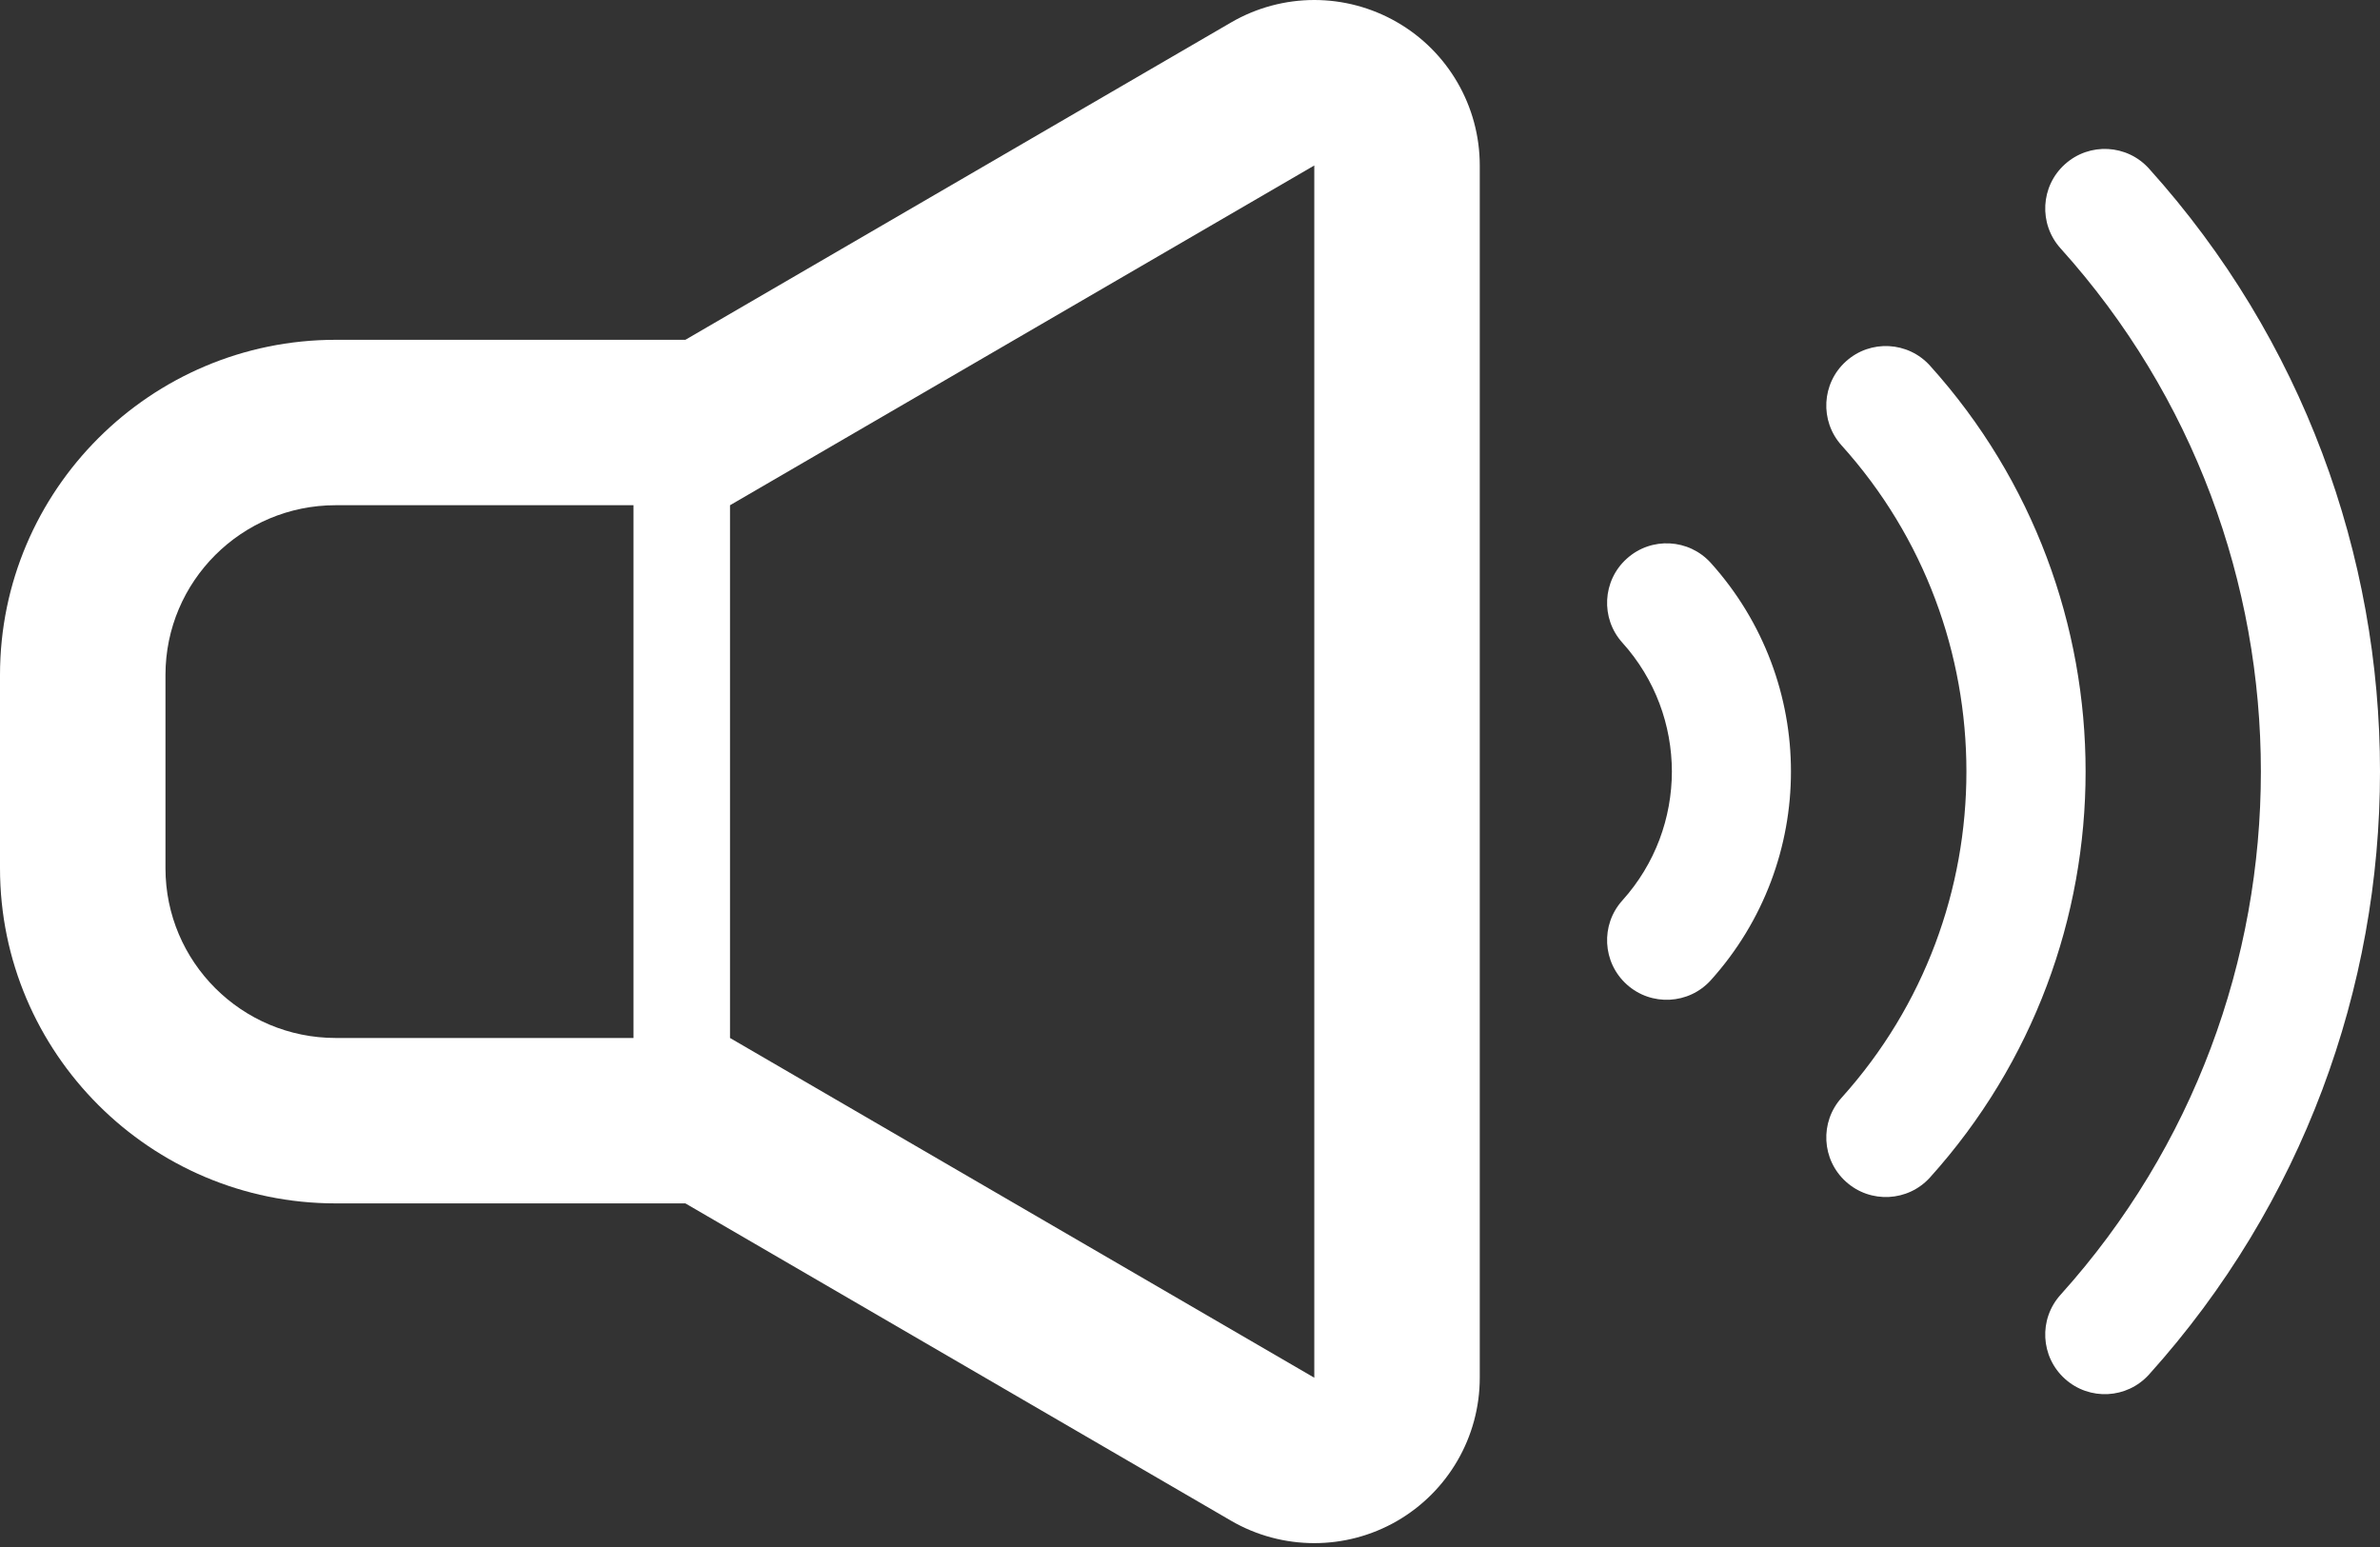 <svg width="40" height="26" viewBox="0 0 40 26" fill="none" xmlns="http://www.w3.org/2000/svg">
<rect x="0" y="0" width="40" height="26" fill="#333333" stroke="none"/>
<path d="M23.476 0.371C23.046 0.124 22.568 0 22.089 0C21.607 0 21.123 0.126 20.691 0.377L11.519 5.711H5.642C2.531 5.711 0 8.238 0 11.344V14.592C0 17.698 2.531 20.225 5.642 20.225H11.519L20.691 25.559C21.123 25.81 21.607 25.935 22.089 25.935C22.568 25.935 23.046 25.812 23.476 25.565C24.338 25.068 24.87 24.15 24.87 23.155V2.781C24.87 1.786 24.338 0.866 23.476 0.371ZM10.647 17.445H5.642C4.062 17.445 2.781 16.167 2.781 14.592V11.344C2.781 9.769 4.062 8.491 5.642 8.491H10.647V17.445ZM22.089 23.155L12.269 17.445V8.491H12.27L22.089 2.781V23.155Z" fill="white"/>
<path d="M32.438 6.147C32.069 5.736 31.435 5.703 31.025 6.073C30.614 6.442 30.581 7.075 30.951 7.486C32.351 9.039 33.049 10.999 33.049 12.967C33.049 14.935 32.35 16.895 30.952 18.448C30.581 18.858 30.614 19.491 31.025 19.861C31.435 20.231 32.069 20.198 32.438 19.788C34.18 17.855 35.053 15.408 35.052 12.967C35.053 10.527 34.18 8.079 32.438 6.147Z" fill="white"/>
<path d="M36.118 2.834C35.748 2.423 35.116 2.39 34.705 2.76C34.293 3.13 34.261 3.763 34.631 4.174C36.876 6.666 37.998 9.813 37.998 12.967C37.998 16.121 36.876 19.268 34.631 21.761C34.261 22.171 34.293 22.803 34.705 23.174C35.116 23.544 35.748 23.512 36.119 23.1C38.705 20.228 40.001 16.594 40 12.967C40.001 9.34 38.706 5.706 36.118 2.834Z" fill="white"/>
<path d="M27.341 9.389C26.93 9.758 26.897 10.392 27.267 10.802C27.822 11.418 28.097 12.189 28.099 12.967C28.097 13.745 27.822 14.516 27.267 15.133C26.897 15.543 26.93 16.176 27.341 16.546C27.751 16.916 28.385 16.883 28.754 16.473C29.65 15.478 30.101 14.219 30.1 12.967C30.101 11.715 29.65 10.457 28.754 9.462C28.385 9.052 27.751 9.018 27.341 9.389Z" fill="white"/>
</svg>
